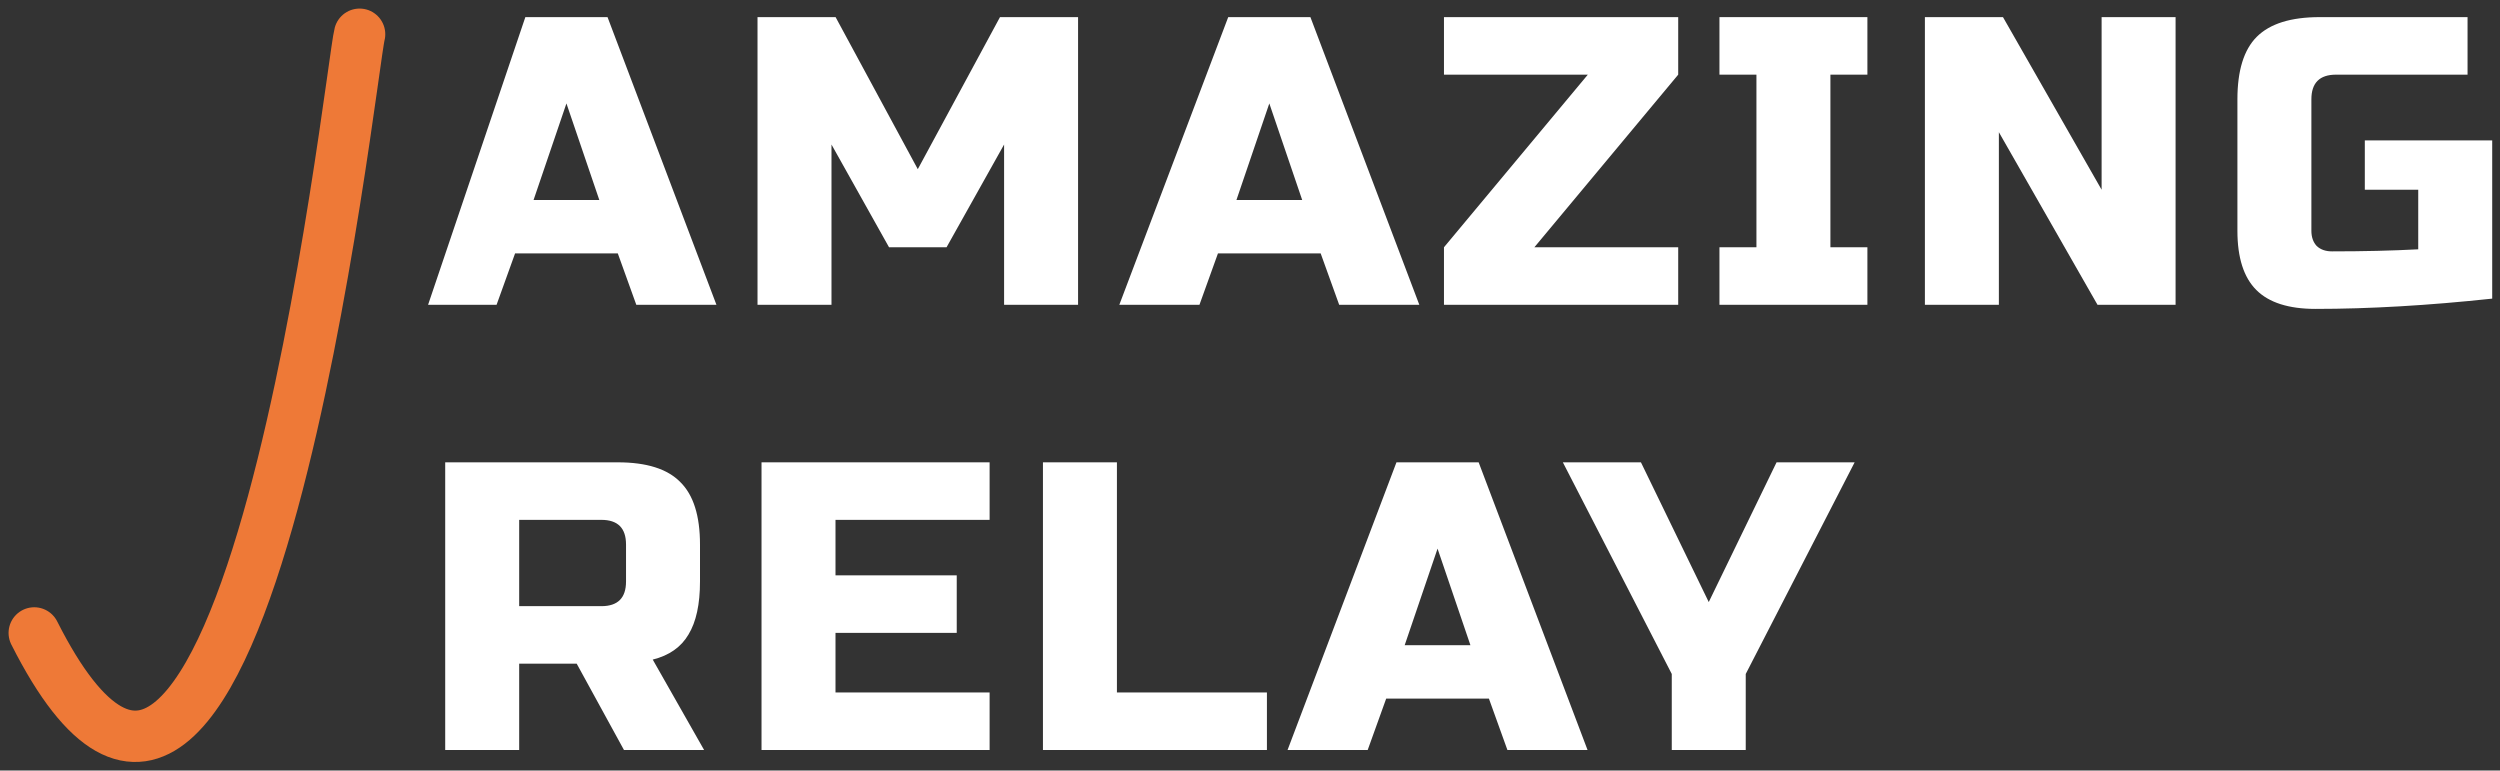 <svg width="146" height="45" viewBox="0 0 146 45" fill="none" xmlns="http://www.w3.org/2000/svg">
<rect x="0" y="0" width="146" height="45" fill="#333333" stroke="none"/>
<path d="M29 17.8H25L30.68 1H35.48L41.84 17.8H37.16L36.08 14.8H30.08L29 17.8ZM31.16 11.68H35L33.08 6.04L31.16 11.68Z" fill="white"/>
<path d="M58.639 8.44L55.279 14.44H51.919L48.559 8.44V17.8H44.239V1H48.799L53.599 9.88L58.399 1H62.959V17.8H58.639V8.44Z" fill="white"/>
<path d="M70.048 17.8H65.368L71.728 1H76.528L82.888 17.8H78.208L77.128 14.8H71.128L70.048 17.8ZM72.208 11.68H76.048L74.128 6.04L72.208 11.68Z" fill="white"/>
<path d="M98.007 4.36L89.608 14.44H98.007V17.8H84.328V14.44L92.728 4.36H84.328V1H98.007V4.36Z" fill="white"/>
<path d="M109.056 17.8H100.416V14.44H102.576V4.36H100.416V1H109.056V4.36H106.896V14.44H109.056V17.8Z" fill="white"/>
<path d="M127.054 17.8H122.494L116.734 7.72V17.8H112.414V1H116.974L122.734 11.08V1H127.054V17.8Z" fill="white"/>
<path d="M145.545 17.44C141.801 17.84 138.361 18.04 135.225 18.04C133.657 18.04 132.505 17.672 131.769 16.936C131.033 16.2 130.665 15.048 130.665 13.48V5.8C130.665 4.12 131.041 2.904 131.793 2.152C132.561 1.384 133.785 1 135.465 1H144.105V4.36H136.425C135.465 4.36 134.985 4.84 134.985 5.8V13.48C134.985 13.848 135.089 14.144 135.297 14.368C135.521 14.576 135.817 14.68 136.185 14.68C138.025 14.68 139.705 14.64 141.225 14.56V11.08H138.105V8.2H145.545V17.44Z" fill="white"/>
<path d="M26 27H36.08C37.76 27 38.976 27.384 39.728 28.152C40.496 28.904 40.88 30.12 40.88 31.8V33.96C40.88 35.288 40.656 36.32 40.208 37.056C39.776 37.792 39.08 38.28 38.12 38.52L41.12 43.8H36.44L33.68 38.76H30.32V43.8H26V27ZM36.56 31.8C36.56 30.84 36.08 30.36 35.12 30.36H30.32V35.4H35.12C36.08 35.4 36.56 34.92 36.56 33.96V31.8Z" fill="white"/>
<path d="M57.793 43.8H44.473V27H57.793V30.36H48.793V33.6H55.873V36.96H48.793V40.44H57.793V43.8Z" fill="white"/>
<path d="M65.228 40.44H73.988V43.8H60.908V27H65.228V40.44Z" fill="white"/>
<path d="M79.873 43.8H75.193L81.553 27H86.353L92.713 43.8H88.033L86.953 40.8H80.953L79.873 43.8ZM82.033 37.68H85.873L83.953 32.04L82.033 37.68Z" fill="white"/>
<path d="M91.271 27H95.831L99.791 35.16L103.751 27H108.311L101.951 39.36V43.8H97.631V39.36L91.271 27Z" fill="white"/>
<path d="M21 2C20.486 3.916 14.324 61.391 2 36.964" stroke="#EE7937" stroke-width="3" stroke-linecap="round"/>
</svg>
